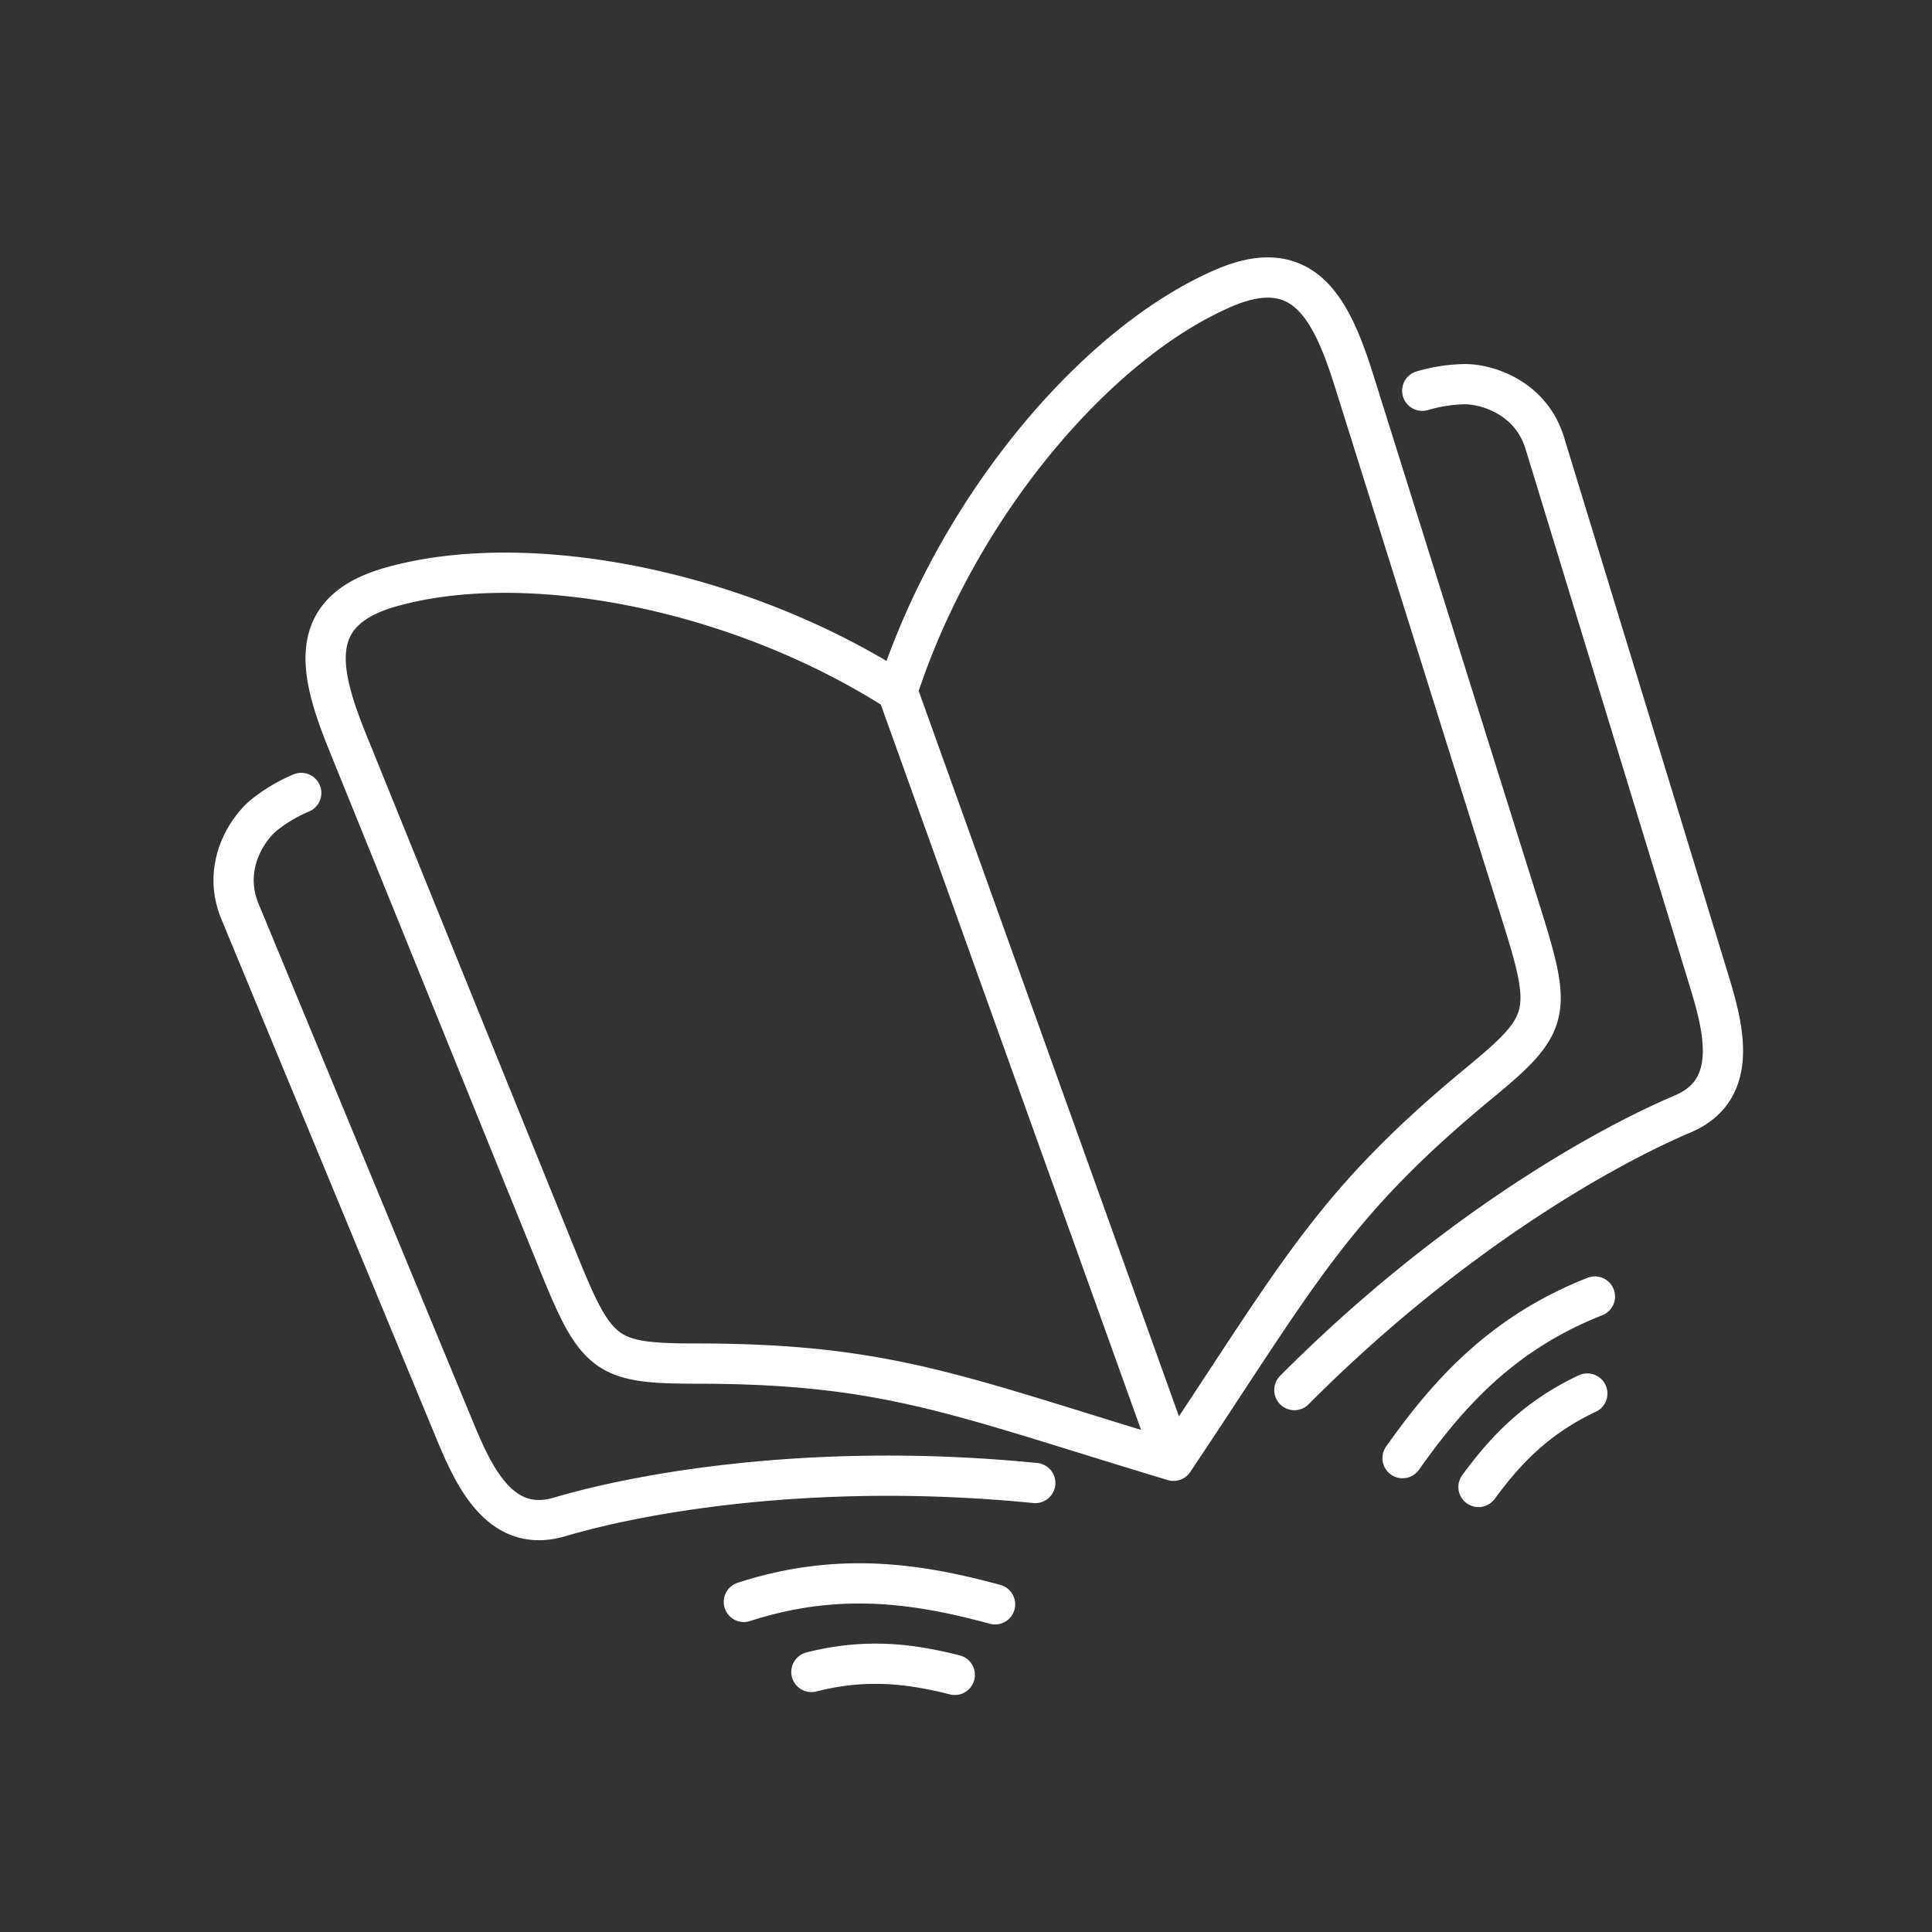<svg xmlns="http://www.w3.org/2000/svg" xml:space="preserve" width="48" height="48"><rect width="100%" height="100%" fill="#333333" stroke="none"/><path fill="none" stroke="#fff" stroke-linecap="round" stroke-linejoin="round" d="M23.721 41.612c-1.055-.266-2.168-.427-3.562-.073m4.563-1.68c-1.91-.52-3.893-.822-6.241-.06m7.24-2.954c-5.235-.52-9.554.175-11.816.842-1.546.456-2.193-1.15-2.664-2.289L5.962 22.645c-.465-1.124.201-2.086.625-2.417.288-.225.588-.397.897-.527m14.812-2.527c-4.055-2.59-9.32-3.539-12.628-2.577-2.09.608-1.735 2.108-1.024 3.862l5.244 12.937c.938 2.312 1.178 2.48 3.421 2.482 4.772.002 6.507.808 11.847 2.415zc1.482-4.577 4.943-8.656 8.109-10.017 1.998-.86 2.679.523 3.245 2.329l4.177 13.32c.747 2.381.669 2.663-1.062 4.09-3.682 3.037-4.508 4.762-7.609 9.397m7.577.65c.646-.876 1.402-1.708 2.703-2.321m-4.59 1.605c1.143-1.615 2.482-3.11 4.779-4.015m-7.467 2.324c3.71-3.73 7.486-5.94 9.655-6.863 1.484-.632.962-2.283.602-3.461l-4.034-13.2c-.355-1.163-1.481-1.481-2.02-1.467a4 4 0 0 0-1.026.163" style="-inkscape-stroke:none"/></svg>
